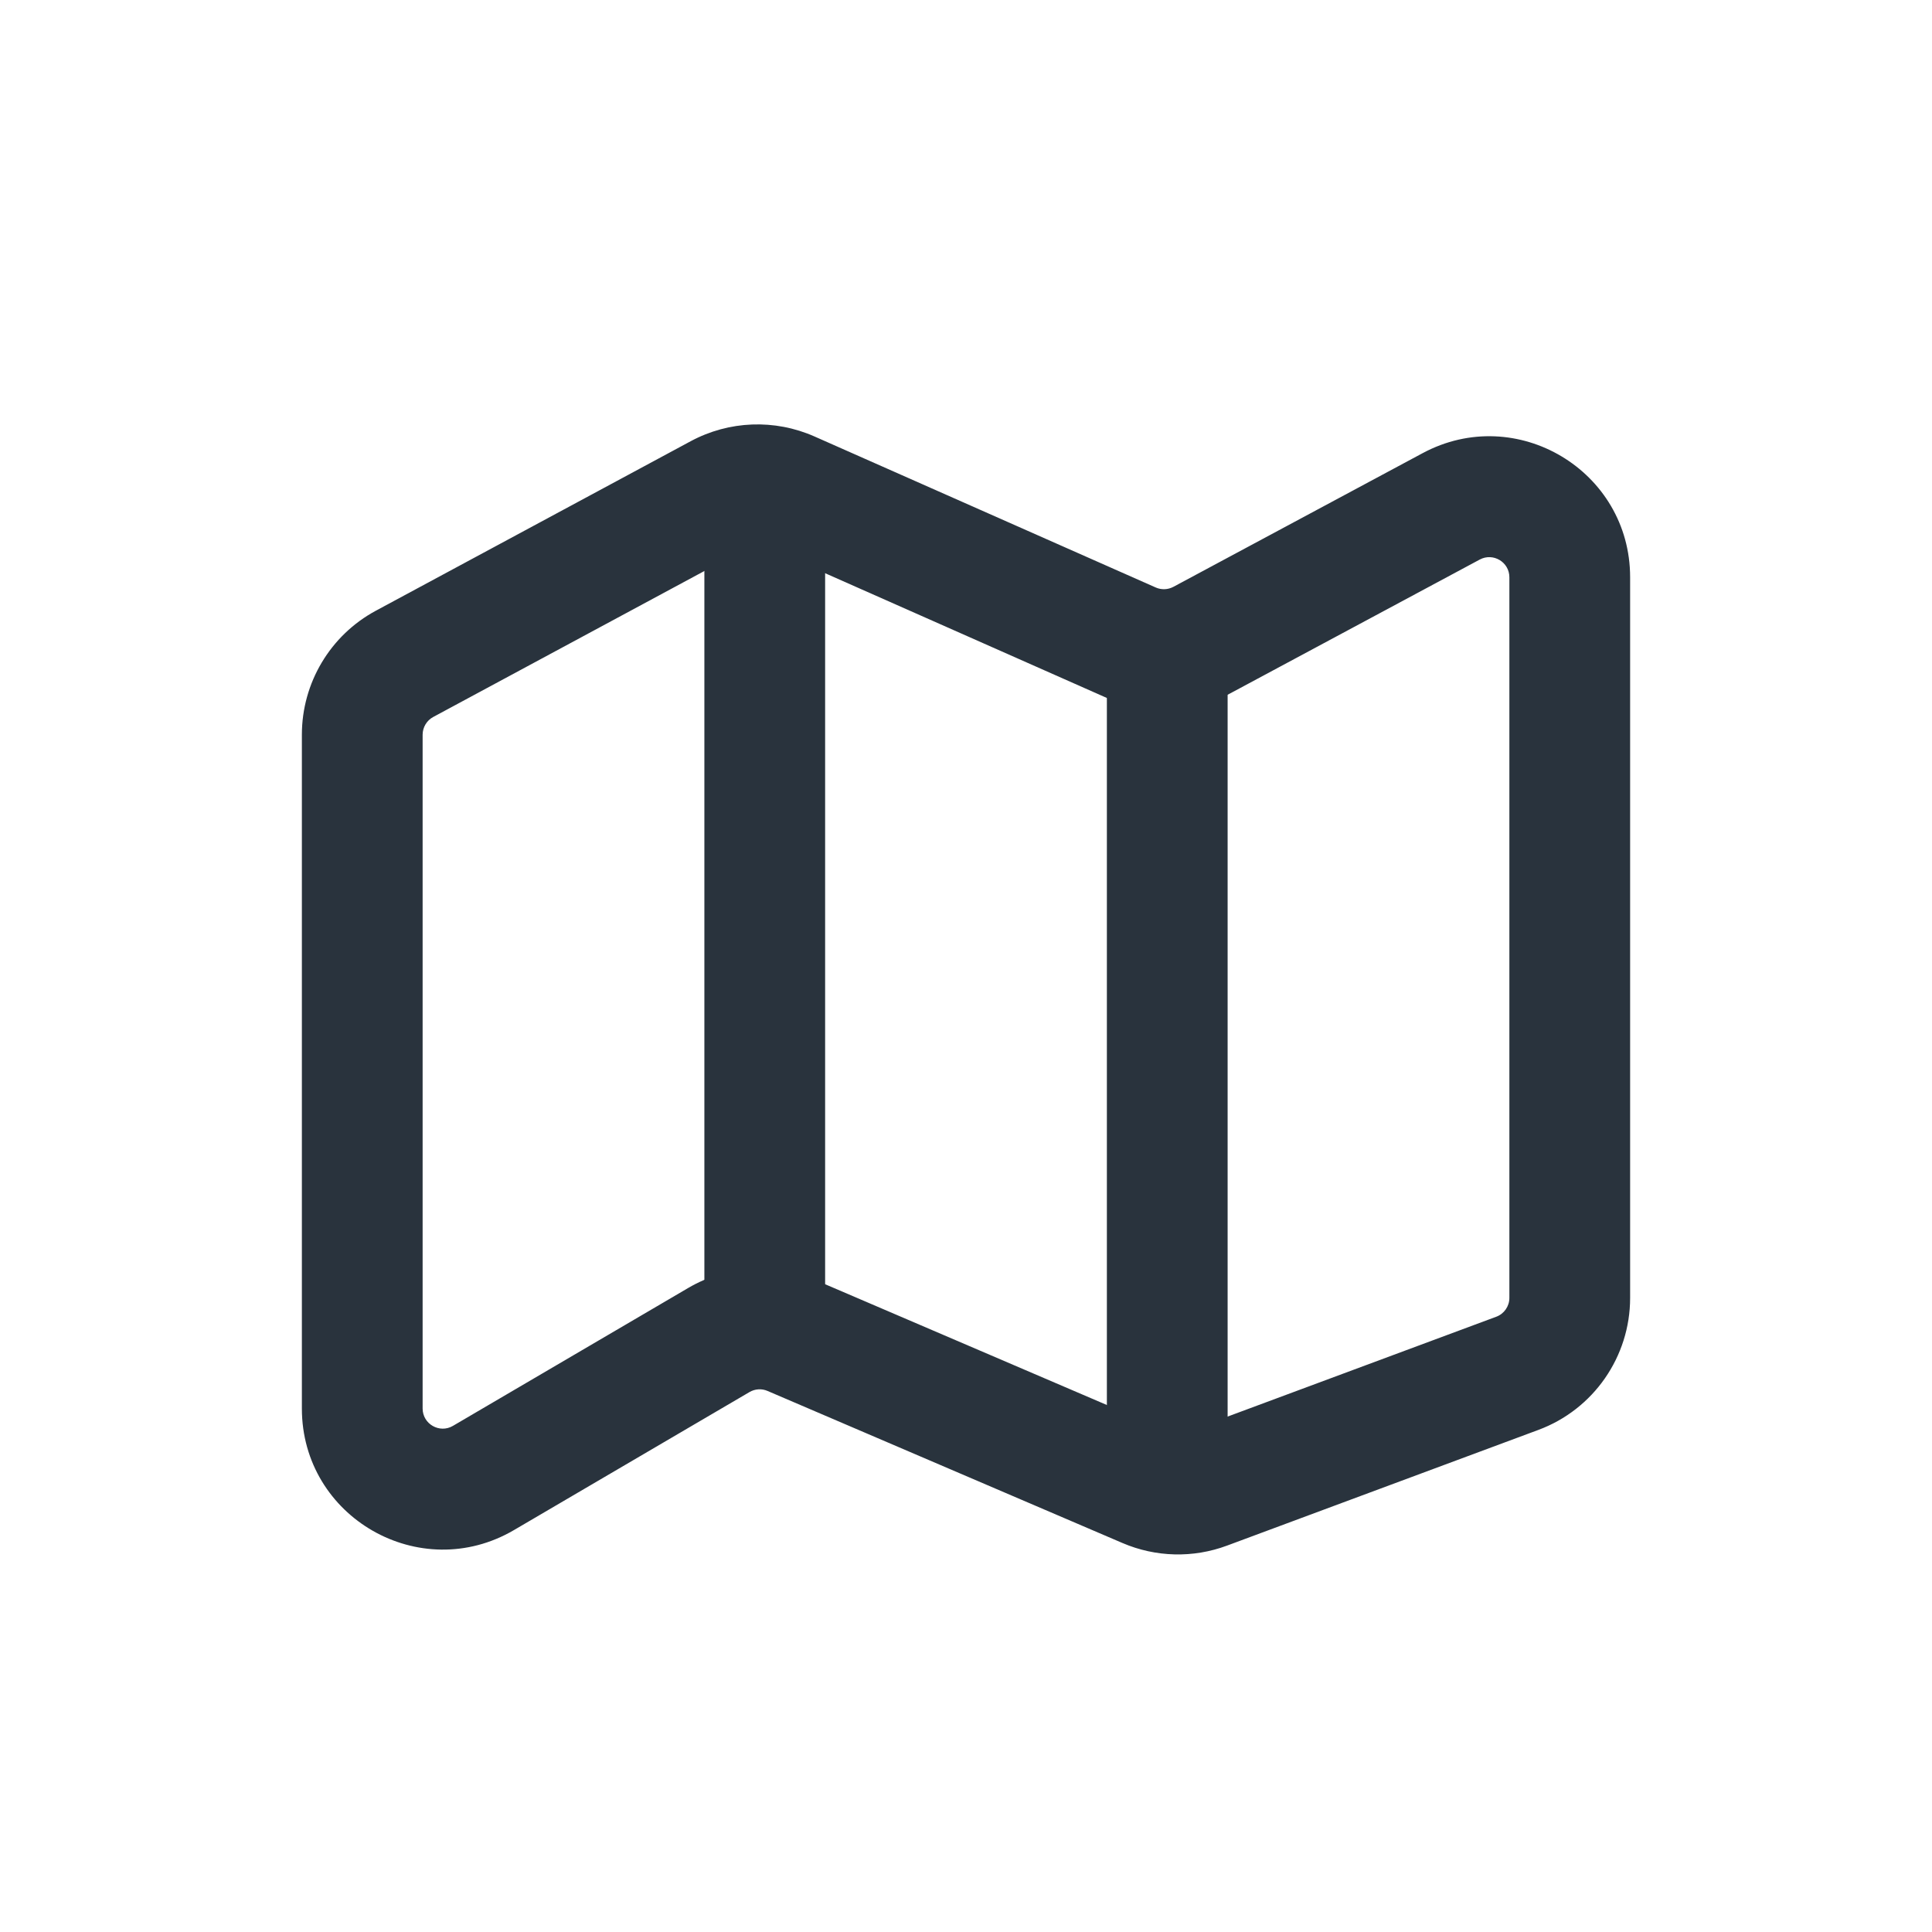 <svg width="24" height="24" viewBox="0 0 24 24" fill="none" xmlns="http://www.w3.org/2000/svg">
<path fill-rule="evenodd" clip-rule="evenodd" d="M9.51 6.793C9.44 6.762 9.359 6.765 9.291 6.802L5.381 8.907C5.301 8.95 5.25 9.035 5.25 9.127V17.497C5.25 17.69 5.46 17.81 5.626 17.713L8.552 15.998C9.031 15.718 9.615 15.681 10.126 15.9L14.535 17.79C14.594 17.815 14.66 17.816 14.72 17.794L18.587 16.357C18.685 16.321 18.75 16.227 18.75 16.123V7.171C18.75 6.982 18.548 6.862 18.382 6.951L15.285 8.612C14.81 8.867 14.243 8.888 13.749 8.67L9.51 6.793ZM8.58 5.481C9.056 5.225 9.623 5.203 10.118 5.422L14.357 7.298C14.427 7.329 14.508 7.326 14.576 7.29L17.673 5.629C18.839 5.004 20.25 5.848 20.25 7.171V16.123C20.25 16.854 19.795 17.509 19.11 17.763L15.243 19.2C14.822 19.357 14.357 19.345 13.944 19.168L9.535 17.279C9.462 17.247 9.378 17.253 9.31 17.293L6.385 19.007C5.218 19.691 3.75 18.849 3.75 17.497V9.127C3.75 8.483 4.103 7.891 4.67 7.586L8.58 5.481Z" fill="#29333D"/>
<path fill-rule="evenodd" clip-rule="evenodd" d="M9.5 5.614C9.914 5.614 10.25 5.949 10.25 6.364V16.364C10.25 16.778 9.914 17.114 9.5 17.114C9.086 17.114 8.75 16.778 8.75 16.364V6.364C8.75 5.949 9.086 5.614 9.5 5.614Z" fill="#29333D"/>
<path fill-rule="evenodd" clip-rule="evenodd" d="M14.5 7.432C14.914 7.432 15.25 7.768 15.25 8.182V18.182C15.25 18.596 14.914 18.932 14.5 18.932C14.086 18.932 13.75 18.596 13.75 18.182V8.182C13.75 7.768 14.086 7.432 14.5 7.432Z" fill="#29333D"/>
</svg>
